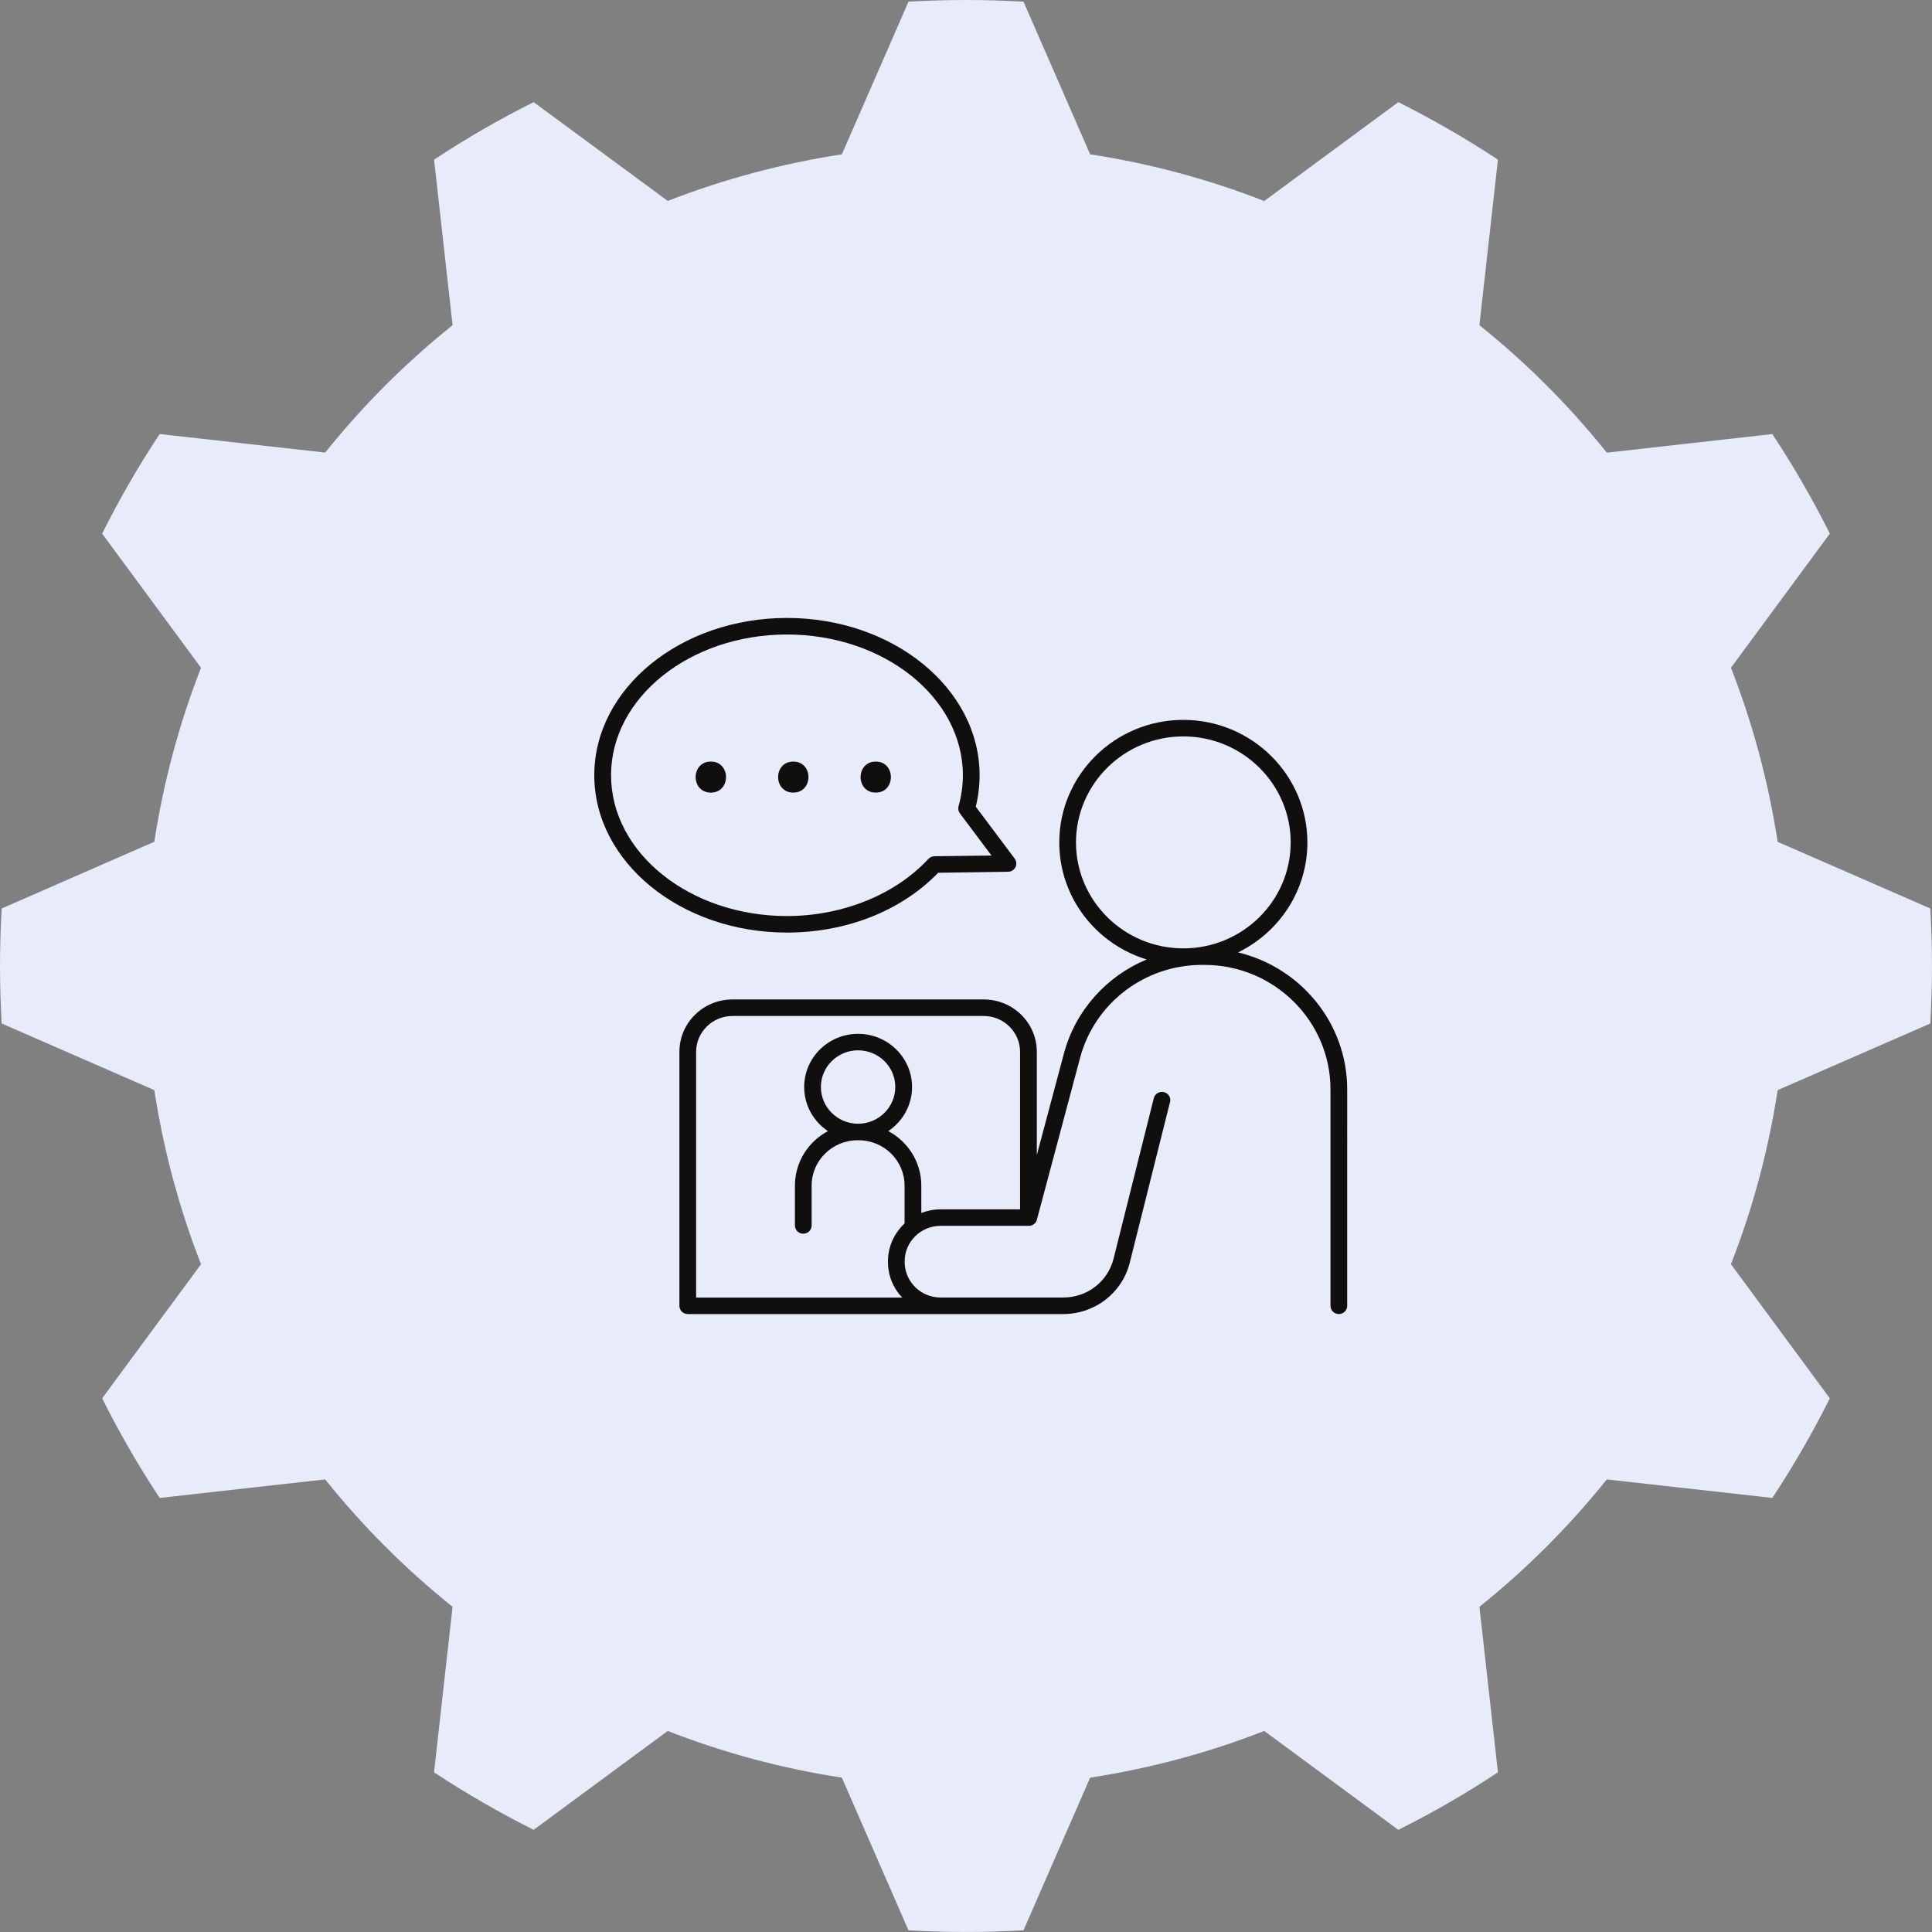 <?xml version="1.0" encoding="UTF-8" standalone="no"?>
<svg
   width="127"
   zoomAndPan="magnify"
   viewBox="0 0 95.25 95.25"
   height="127"
   preserveAspectRatio="xMidYMid"
   version="1.0"
   id="svg45645"
   sodipodi:docname="what_section_gear_lg_consult.svg"
   inkscape:version="1.2.1 (9c6d41e410, 2022-07-14)"
   xmlns:inkscape="http://www.inkscape.org/namespaces/inkscape"
   xmlns:sodipodi="http://sodipodi.sourceforge.net/DTD/sodipodi-0.dtd"
   xmlns="http://www.w3.org/2000/svg"
   xmlns:svg="http://www.w3.org/2000/svg">
  <rect x="0" y="0" width="95.25" height="95.25" fill="#808080" stroke="none"/>
  <sodipodi:namedview
     id="namedview45647"
     pagecolor="#ffffff"
     bordercolor="#111111"
     borderopacity="1"
     inkscape:showpageshadow="0"
     inkscape:pageopacity="0"
     inkscape:pagecheckerboard="1"
     inkscape:deskcolor="#d1d1d1"
     showgrid="false"
     inkscape:zoom="4.99"
     inkscape:cx="-37.374749"
     inkscape:cy="67.034068"
     inkscape:window-width="2560"
     inkscape:window-height="1361"
     inkscape:window-x="-9"
     inkscape:window-y="-9"
     inkscape:window-maximized="1"
     inkscape:current-layer="svg45645" />
  <defs
     id="defs45591">
    <clipPath
       id="0d3d30dcb1">
      <path
         d="M 0,0 H 74.25 V 75 H 0 Z m 0,0"
         clip-rule="nonzero"
         id="path45576" />
    </clipPath>
    <clipPath
       id="9ddfed11d9">
      <path
         d="M 40,20.945 H 53.945 V 40 H 40 Z m 0,0"
         clip-rule="nonzero"
         id="path45579" />
    </clipPath>
    <clipPath
       id="856246fff3">
      <path
         d="M 36,40 H 53.945 V 53.945 H 36 Z m 0,0"
         clip-rule="nonzero"
         id="path45582" />
    </clipPath>
    <clipPath
       id="86437c3da5">
      <path
         d="M 20.945,22 H 38 V 39 H 20.945 Z m 0,0"
         clip-rule="nonzero"
         id="path45585" />
    </clipPath>
    <clipPath
       id="ec829baadb">
      <path
         d="M 20.945,40 H 36 V 53.945 H 20.945 Z m 0,0"
         clip-rule="nonzero"
         id="path45588" />
    </clipPath>
    <clipPath
       id="02e5070d0a">
      <path
         d="m 38.395,40.145 h 10 v 11 h -10 z m 0,0"
         clip-rule="nonzero"
         id="path48756" />
    </clipPath>
    <clipPath
       id="81867fef19">
      <path
         d="m 47.148,38.211 h 6 v 12.934 h -6 z m 0,0"
         clip-rule="nonzero"
         id="path48759" />
    </clipPath>
    <clipPath
       id="64f756d22e">
      <path
         d="m 25.402,24.148 h 19.656 v 26.996 h -19.656 z m 0,0"
         clip-rule="nonzero"
         id="path48762" />
    </clipPath>
    <clipPath
       id="8fec1e24cc">
      <path
         d="M 23.055,23.992 H 40 V 37 H 23.055 Z m 0,0"
         clip-rule="nonzero"
         id="path52371" />
    </clipPath>
    <clipPath
       id="4b0ab0715f">
      <path
         d="M 26,27 H 52.305 V 50.992 H 26 Z m 0,0"
         clip-rule="nonzero"
         id="path52374" />
    </clipPath>
  </defs>
  <path
     fill="#dde0f9"
     d="m 50.46,0.082 c -1.886,-0.109 -3.783,-0.109 -5.669,0 l -3.286,7.526 c -2.939,0.452 -5.818,1.221 -8.583,2.298 l -6.612,-4.87 c -1.693,0.844 -3.331,1.792 -4.91,2.835 l 0.913,8.161 c -2.318,1.857 -4.423,3.962 -6.28,6.28 L 7.871,21.399 c -1.042,1.579 -1.991,3.217 -2.835,4.91 l 4.875,6.612 c -1.082,2.765 -1.852,5.644 -2.303,8.578 l -7.526,3.291 c -0.109,1.886 -0.109,3.783 0,5.669 l 7.526,3.286 c 0.452,2.939 1.221,5.818 2.303,8.583 l -4.875,6.612 c 0.844,1.688 1.792,3.331 2.835,4.91 l 8.161,-0.913 c 1.857,2.318 3.962,4.423 6.28,6.28 l -0.913,8.161 c 1.579,1.042 3.222,1.986 4.91,2.835 l 6.612,-4.875 c 2.765,1.082 5.644,1.852 8.583,2.303 l 3.286,7.526 c 1.886,0.109 3.783,0.109 5.669,0 l 3.286,-7.526 c 2.939,-0.452 5.818,-1.221 8.583,-2.303 l 6.612,4.875 c 1.693,-0.844 3.331,-1.792 4.91,-2.835 l -0.913,-8.161 c 2.318,-1.857 4.423,-3.962 6.28,-6.28 l 8.161,0.913 c 1.042,-1.579 1.991,-3.222 2.835,-4.91 l -4.875,-6.612 c 1.082,-2.765 1.852,-5.644 2.303,-8.583 l 7.526,-3.286 c 0.109,-1.886 0.109,-3.783 0,-5.669 l -7.526,-3.286 c -0.452,-2.939 -1.221,-5.818 -2.303,-8.583 l 4.875,-6.612 c -0.844,-1.688 -1.792,-3.331 -2.835,-4.91 l -8.161,0.918 c -1.857,-2.323 -3.962,-4.428 -6.28,-6.285 l 0.913,-8.161 c -1.579,-1.043 -3.222,-1.986 -4.91,-2.835 l -6.612,4.875 c -2.765,-1.082 -5.644,-1.852 -8.583,-2.303 z"
     fill-opacity="1"
     fill-rule="evenodd"
     id="path52379"
     style="stroke-width:1;fill:#e8ebfa;fill-opacity:1"
     sodipodi:nodetypes="ccccccccccccccccccccccccccccccccccccccccccccccccc" />
  <g
     clip-path="url(#8fec1e24cc)"
     id="g52383"
     transform="matrix(1.271,0,0,1.271,-0.032,-0.032)"
     style="stroke-width:0.787">
    <path
       fill="#100f0d"
       d="m 23.727,30.098 c 0,-3.012 3.059,-5.461 6.824,-5.461 3.762,0 6.824,2.449 6.824,5.461 0,0.406 -0.059,0.809 -0.168,1.199 -0.027,0.098 -0.008,0.199 0.051,0.277 l 1.227,1.637 -2.215,0.027 c -0.09,0.004 -0.176,0.039 -0.234,0.105 -1.285,1.387 -3.336,2.215 -5.484,2.215 -3.766,0 -6.824,-2.449 -6.824,-5.461 z m 12.691,3.781 2.711,-0.039 c 0.121,0 0.23,-0.07 0.285,-0.176 0.055,-0.109 0.043,-0.238 -0.031,-0.336 L 37.875,31.316 c 0.098,-0.398 0.148,-0.809 0.148,-1.219 0,-3.367 -3.352,-6.102 -7.473,-6.102 -4.121,0 -7.473,2.734 -7.473,6.102 0,3.363 3.352,6.102 7.473,6.102 2.309,0 4.441,-0.844 5.867,-2.32"
       fill-opacity="1"
       fill-rule="nonzero"
       id="path52381"
       style="stroke-width:0.619" />
  </g>
  <path
     fill="#100f0d"
     d="m 35.045,37.547 c -0.998,0 -0.998,1.529 0,1.529 0.998,0 0.998,-1.529 0,-1.529"
     fill-opacity="1"
     fill-rule="nonzero"
     id="path52385"
     style="stroke-width:1" />
  <path
     fill="#100f0d"
     d="m 39.111,37.547 c -0.998,0 -0.998,1.529 0,1.529 0.993,0 0.998,-1.529 0,-1.529"
     fill-opacity="1"
     fill-rule="nonzero"
     id="path52387"
     style="stroke-width:1" />
  <path
     fill="#100f0d"
     d="m 43.177,39.076 c 0.993,0 0.993,-1.529 0,-1.529 -0.998,0 -0.998,1.529 0,1.529"
     fill-opacity="1"
     fill-rule="nonzero"
     id="path52389"
     style="stroke-width:1" />
  <g
     clip-path="url(#4b0ab0715f)"
     id="g52393"
     transform="matrix(1.271,0,0,1.271,-0.032,-0.032)"
     style="stroke-width:0.787">
    <path
       fill="#100f0d"
       d="m 41.762,32.703 c 0,-2.266 1.867,-4.113 4.164,-4.113 2.297,0 4.164,1.848 4.164,4.113 0,2.266 -1.867,4.109 -4.164,4.109 -2.297,0 -4.164,-1.844 -4.164,-4.109 z M 31.867,42.188 c 0,-0.785 0.648,-1.422 1.441,-1.422 0.797,0 1.445,0.637 1.445,1.422 0,0.785 -0.648,1.426 -1.445,1.426 -0.793,0 -1.441,-0.641 -1.441,-1.426 z m 3.895,4.887 v -1.062 c 0,-0.914 -0.52,-1.707 -1.281,-2.113 0.555,-0.371 0.922,-1 0.922,-1.711 0,-1.137 -0.938,-2.062 -2.094,-2.062 -1.152,0 -2.09,0.926 -2.09,2.062 0,0.711 0.363,1.34 0.922,1.711 -0.762,0.406 -1.281,1.199 -1.281,2.113 v 1.547 c 0,0.176 0.145,0.32 0.324,0.32 0.18,0 0.324,-0.145 0.324,-0.32 v -1.547 c 0,-0.969 0.801,-1.758 1.781,-1.758 h 0.043 c 0.98,0 1.781,0.789 1.781,1.758 v 1.469 c -0.395,0.371 -0.645,0.891 -0.645,1.469 v 0.031 c 0,0.531 0.211,1.016 0.551,1.375 h -7.992 v -9.531 c 0,-0.766 0.633,-1.391 1.41,-1.391 h 9.746 c 0.777,0 1.41,0.625 1.41,1.391 v 6.109 H 36.512 c -0.266,0 -0.52,0.051 -0.75,0.141 z M 48.047,36.969 c 1.594,-0.777 2.691,-2.395 2.691,-4.266 0,-2.621 -2.16,-4.754 -4.812,-4.754 -2.656,0 -4.812,2.133 -4.812,4.754 0,2.133 1.426,3.941 3.391,4.539 -1.551,0.645 -2.762,1.969 -3.211,3.648 l -1.051,3.938 v -4.004 c 0,-1.121 -0.922,-2.031 -2.059,-2.031 H 28.438 c -1.137,0 -2.059,0.91 -2.059,2.031 v 9.852 c 0,0.18 0.145,0.32 0.324,0.32 h 14.566 c 1.223,0 2.281,-0.816 2.578,-1.988 l 1.562,-6.234 c 0.047,-0.172 -0.062,-0.344 -0.234,-0.387 C 45,42.348 44.824,42.449 44.781,42.621 l -1.562,6.23 c -0.223,0.887 -1.023,1.504 -1.949,1.504 h -4.758 c -0.77,0 -1.395,-0.617 -1.395,-1.375 v -0.031 c 0,-0.758 0.625,-1.375 1.395,-1.375 h 3.422 c 0.148,0 0.277,-0.098 0.312,-0.238 l 1.676,-6.281 c 0.566,-2.121 2.508,-3.602 4.727,-3.602 h 0.094 c 2.695,0 4.891,2.168 4.891,4.828 v 8.395 c 0,0.18 0.145,0.32 0.324,0.32 0.18,0 0.324,-0.141 0.324,-0.32 V 42.281 c 0,-2.57 -1.809,-4.734 -4.234,-5.312"
       fill-opacity="1"
       fill-rule="nonzero"
       id="path52391"
       style="stroke-width:0.619" />
  </g>
</svg>
